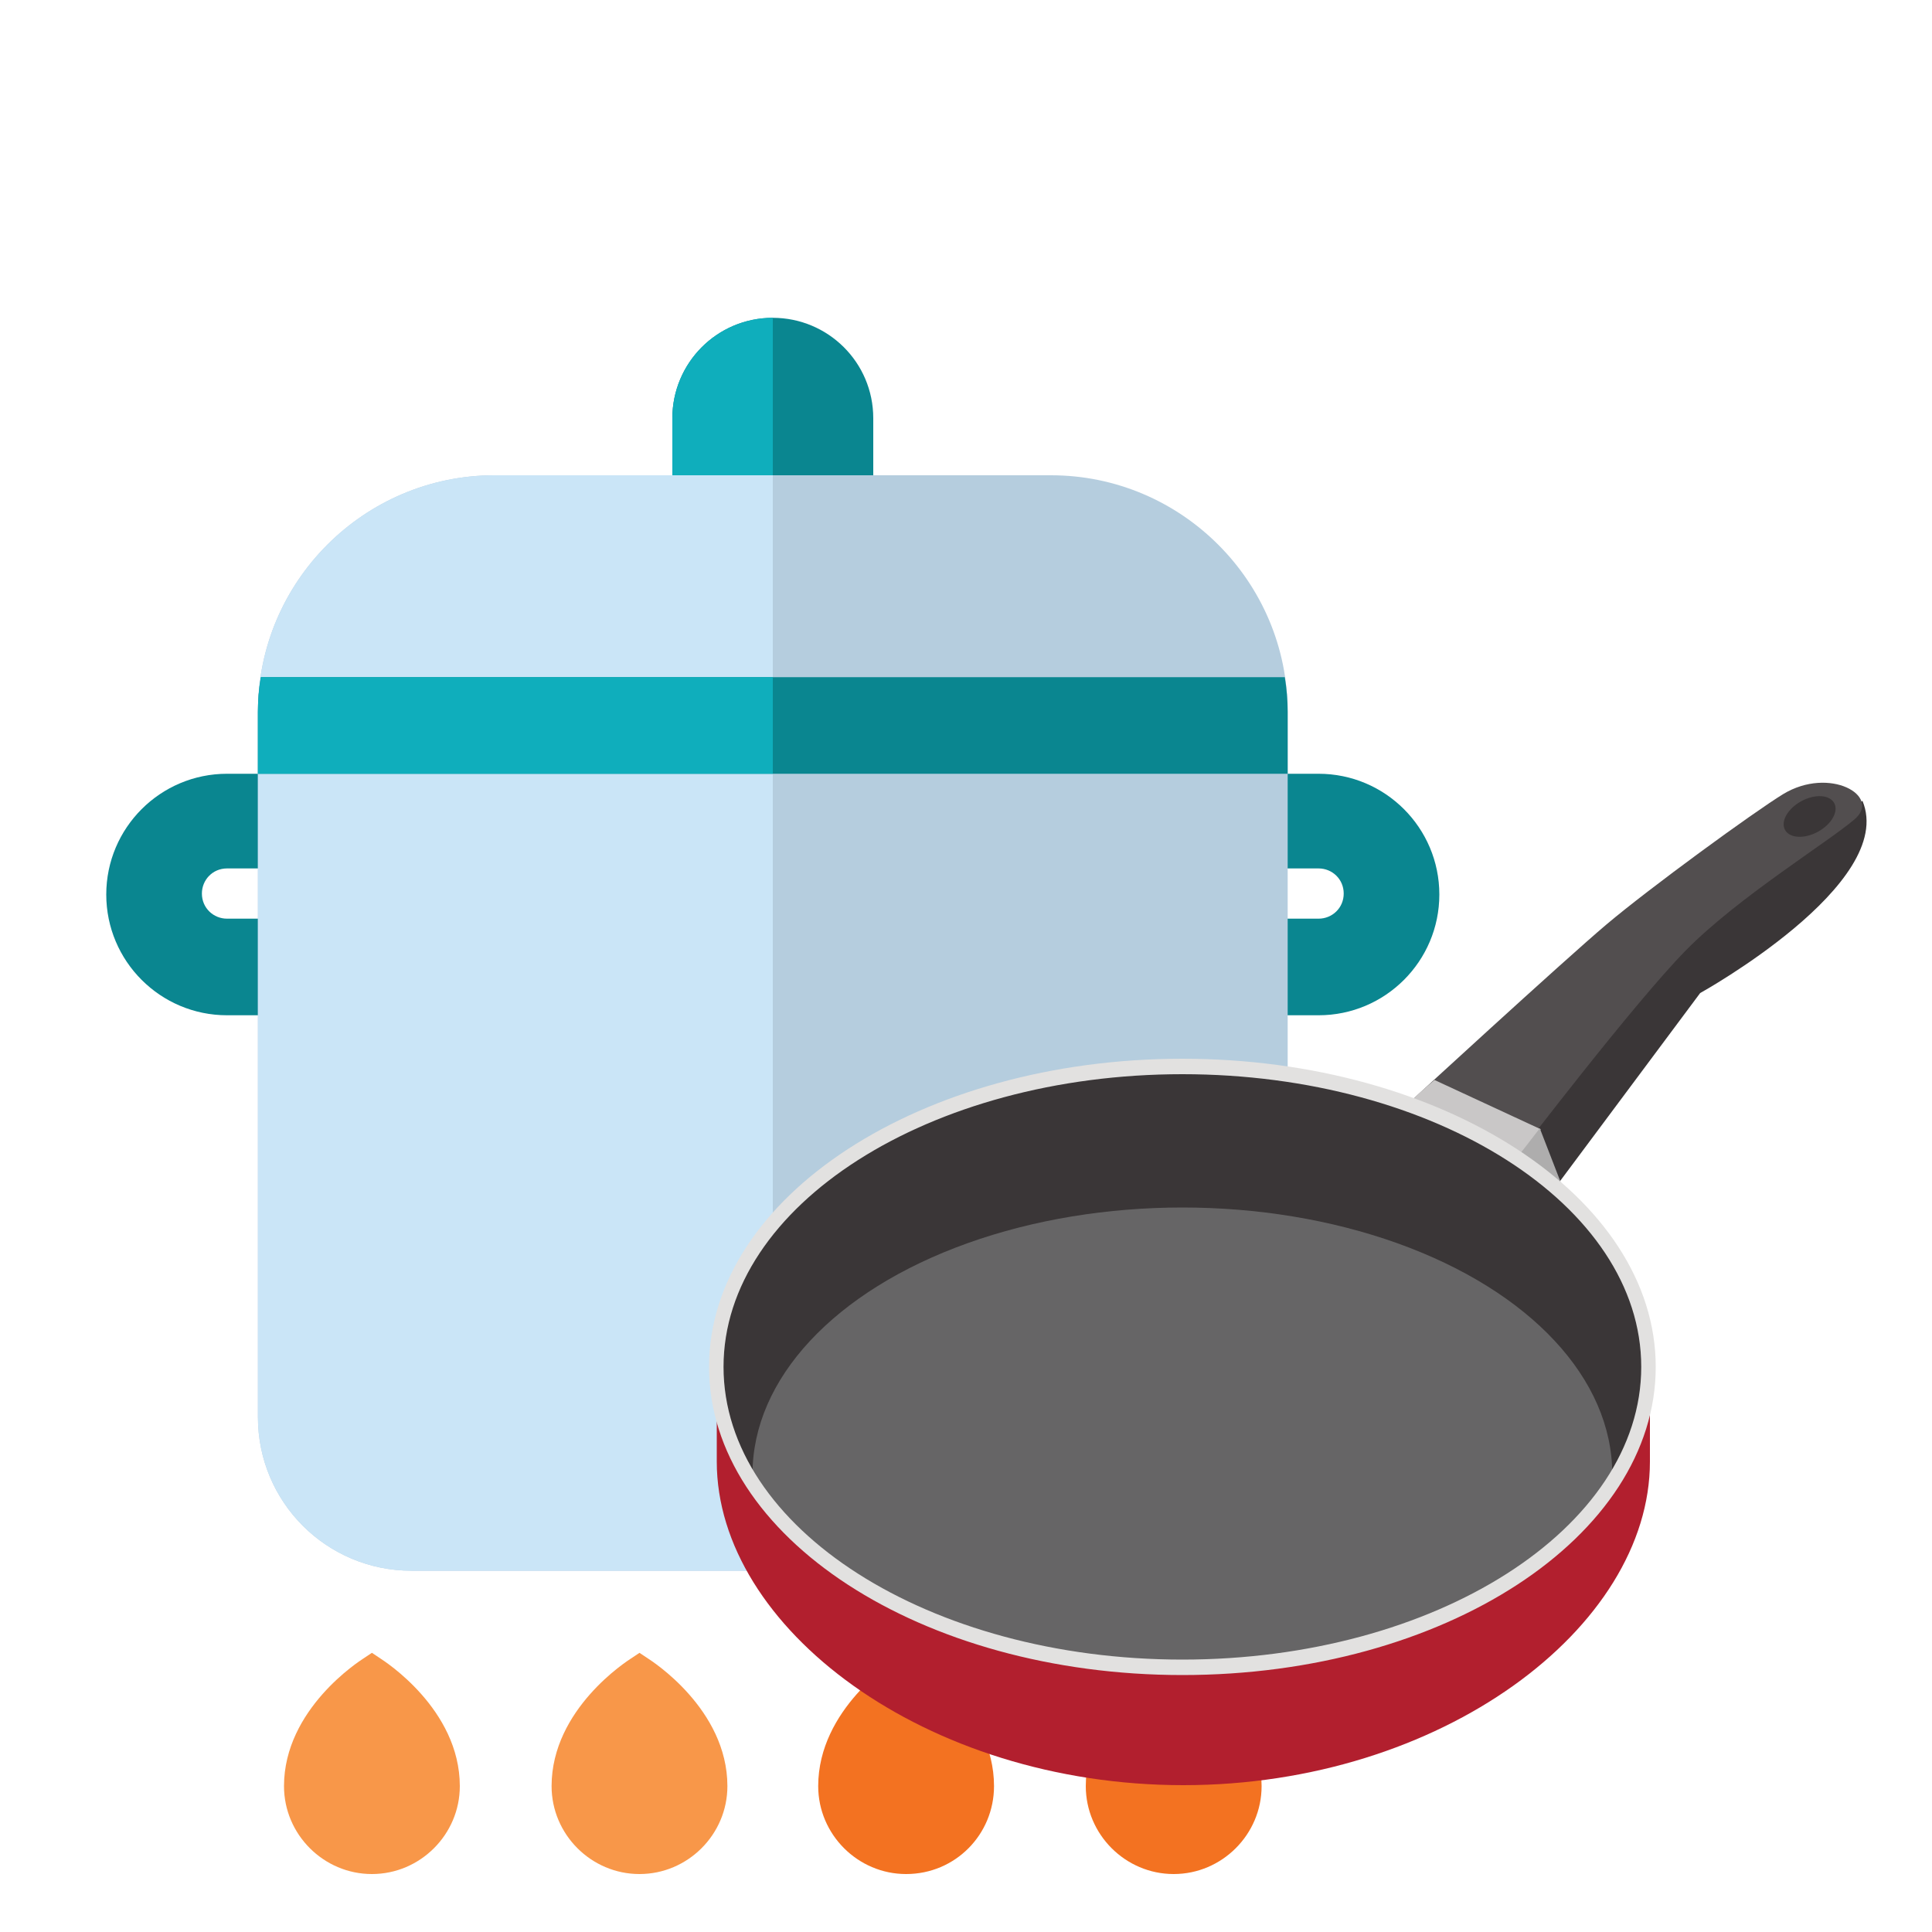 <?xml version="1.0" encoding="utf-8"?>
<!-- Generator: Adobe Illustrator 19.2.0, SVG Export Plug-In . SVG Version: 6.00 Build 0)  -->
<svg version="1.1" id="Layer_1" xmlns="http://www.w3.org/2000/svg" xmlns:xlink="http://www.w3.org/1999/xlink" x="0px" y="0px"
	 viewBox="0 0 200 200" style="enable-background:new 0 0 200 200;" xml:space="preserve">
<style type="text/css">
	.st0{fill:#0A8690;}
	.st1{fill:#0FAEBC;}
	.st2{fill:#B5CDDE;}
	.st3{fill:#F89749;}
	.st4{fill:#F37221;}
	.st5{fill:#CAE5F7;}
	.st6{fill:#3A3637;}
	.st7{fill:#524E4F;}
	.st8{fill:#C9C7C7;}
	.st9{fill:#AEADAD;}
	.st10{fill:#666566;}
	.st11{fill:#B21F2E;}
	.st12{fill:#E2E1E0;}
</style>
<g id="Layer_50">
	<path class="st0" d="M90.4,58.8V43.3c0-5.8-4.7-10.4-10.4-10.4c-5.8,0-10.4,4.7-10.4,10.4v15.5C69.6,58.8,90.4,58.8,90.4,58.8z"/>
	<path class="st1" d="M80,32.9c-5.8,0-10.4,4.7-10.4,10.4v15.5H80V32.9z"/>
	<path class="st0" d="M136.5,80.1h-113c-6.9,0-12.5,5.6-12.5,12.5s5.6,12.5,12.5,12.5h113c6.9,0,12.5-5.6,12.5-12.5
		S143.4,80.1,136.5,80.1z M136.5,95.1h-113c-1.4,0-2.6-1.1-2.6-2.6c0-1.4,1.1-2.6,2.6-2.6h113c1.4,0,2.6,1.1,2.6,2.6
		S137.9,95.1,136.5,95.1z"/>
	<path class="st2" d="M108.8,49.2H51.2c-13.5,0-24.5,11-24.5,24.5v1.4v71.6c0,8.8,7.1,15.9,15.9,15.9h74.8c8.8,0,15.9-7.1,15.9-15.9
		V75.1v-1.4C133.3,60.2,122.3,49.2,108.8,49.2z"/>
	<g>
		<path class="st3" d="M38.5,194c-5,0-9.1-4.1-9.1-9.1c0-8,7.9-13,8.2-13.2l0.9-0.6l0.9,0.6c0.3,0.2,8.2,5.2,8.2,13.2
			C47.6,189.9,43.5,194,38.5,194z"/>
		<path class="st3" d="M66.2,194c-5,0-9.1-4.1-9.1-9.1c0-8,7.9-13,8.2-13.2l0.9-0.6l0.9,0.6c0.3,0.2,8.2,5.2,8.2,13.2
			C75.3,189.9,71.2,194,66.2,194z"/>
	</g>
	<g>
		<path class="st4" d="M93.8,194c-5,0-9.1-4.1-9.1-9.1c0-8,7.9-13,8.2-13.2l0.9-0.6l0.9,0.6c0.3,0.2,8.2,5.2,8.2,13.2
			C102.9,189.9,98.9,194,93.8,194z"/>
		<path class="st4" d="M121.5,194c-5,0-9.1-4.1-9.1-9.1c0-8,7.9-13,8.2-13.2l0.9-0.6l0.9,0.6c0.3,0.2,8.2,5.2,8.2,13.2
			C130.6,189.9,126.5,194,121.5,194z"/>
	</g>
	<path class="st5" d="M80,49.2H51.2c-13.5,0-24.5,11-24.5,24.5v1.4v71.6c0,8.8,7.1,15.9,15.9,15.9H80V49.2z"/>
	<path class="st0" d="M133.3,73.7c0-1.2-0.1-2.4-0.3-3.6H27c-0.2,1.2-0.3,2.4-0.3,3.6v1.4v5h106.6v-5V73.7L133.3,73.7z"/>
	<path class="st1" d="M80,70.1H27c-0.2,1.2-0.3,2.4-0.3,3.6v1.4v5H80V70.1L80,70.1L80,70.1z"/>
	<path class="st6" d="M160.8,123.2l15.2-20.4c0,0,20.4-11.3,16.8-19.9l-22.6,17.3l-16,17.8L160.8,123.2z"/>
	<path class="st7" d="M145.6,114.4c0,0,16.2-14.9,20.7-18.7s15.2-11.6,18.3-13.5c4.8-2.9,10.2,0.2,7.4,2.6s-12.1,8.1-17.5,13.6
		s-17.3,21.1-17.3,21.1L145.6,114.4z"/>
	<path class="st8" d="M145.6,114.4c0,0,1.1-1.1,2.9-2.6l11,5.1c-1.3,1.7-2.1,2.7-2.1,2.7L145.6,114.4z"/>
	<path class="st9" d="M161.8,123l-2.4-6.2c-1.3,1.7-2.1,2.7-2.1,2.7S160,124.6,161.8,123z"/>
	<g>
		<path class="st6" d="M74.2,141.6c0-17.2,21.6-31.1,48.3-31.1s48.3,13.9,48.3,31.1s-21.6,31.1-48.3,31.1S74.2,158.7,74.2,141.6z"/>
		<path class="st6" d="M122.4,172.7c26.1,0,47.3-13.3,48.2-30c0-0.5,0-0.8,0-0.8c-1.1-16.5-22.3-15.5-48.2-15.5
			c-25.8,0-46.8-1.2-48.2,15.2c0,0.1,0,0.6,0,1.4C75.3,159.5,96.5,172.7,122.4,172.7z"/>
	</g>
	<ellipse class="st10" cx="122.4" cy="152.6" rx="44.5" ry="27.6"/>
	<path class="st11" d="M122.4,172.7c-26,0-47.1-13.2-48.2-29.7c0,3.8,0,7.8,0,8.3c0,17.2,21.6,33.5,48.3,33.5s48.3-16.3,48.3-33.5
		c0-0.4,0-5.4,0-8.5C169.7,159.3,148.5,172.7,122.4,172.7z"/>
	<path class="st12" d="M122.4,173.4c-27,0-49-14.3-49-31.9s22-31.9,49-31.9s49,14.3,49,31.9S149.5,173.4,122.4,173.4z M122.4,111.2
		c-26.2,0-47.5,13.6-47.5,30.3s21.3,30.3,47.5,30.3s47.5-13.6,47.5-30.3S148.6,111.2,122.4,111.2z"/>
	<ellipse transform="matrix(0.878 -0.479 0.479 0.878 -17.595 100.047)" class="st6" cx="187.3" cy="84.5" rx="2.9" ry="1.8"/>
</g>
</svg>
